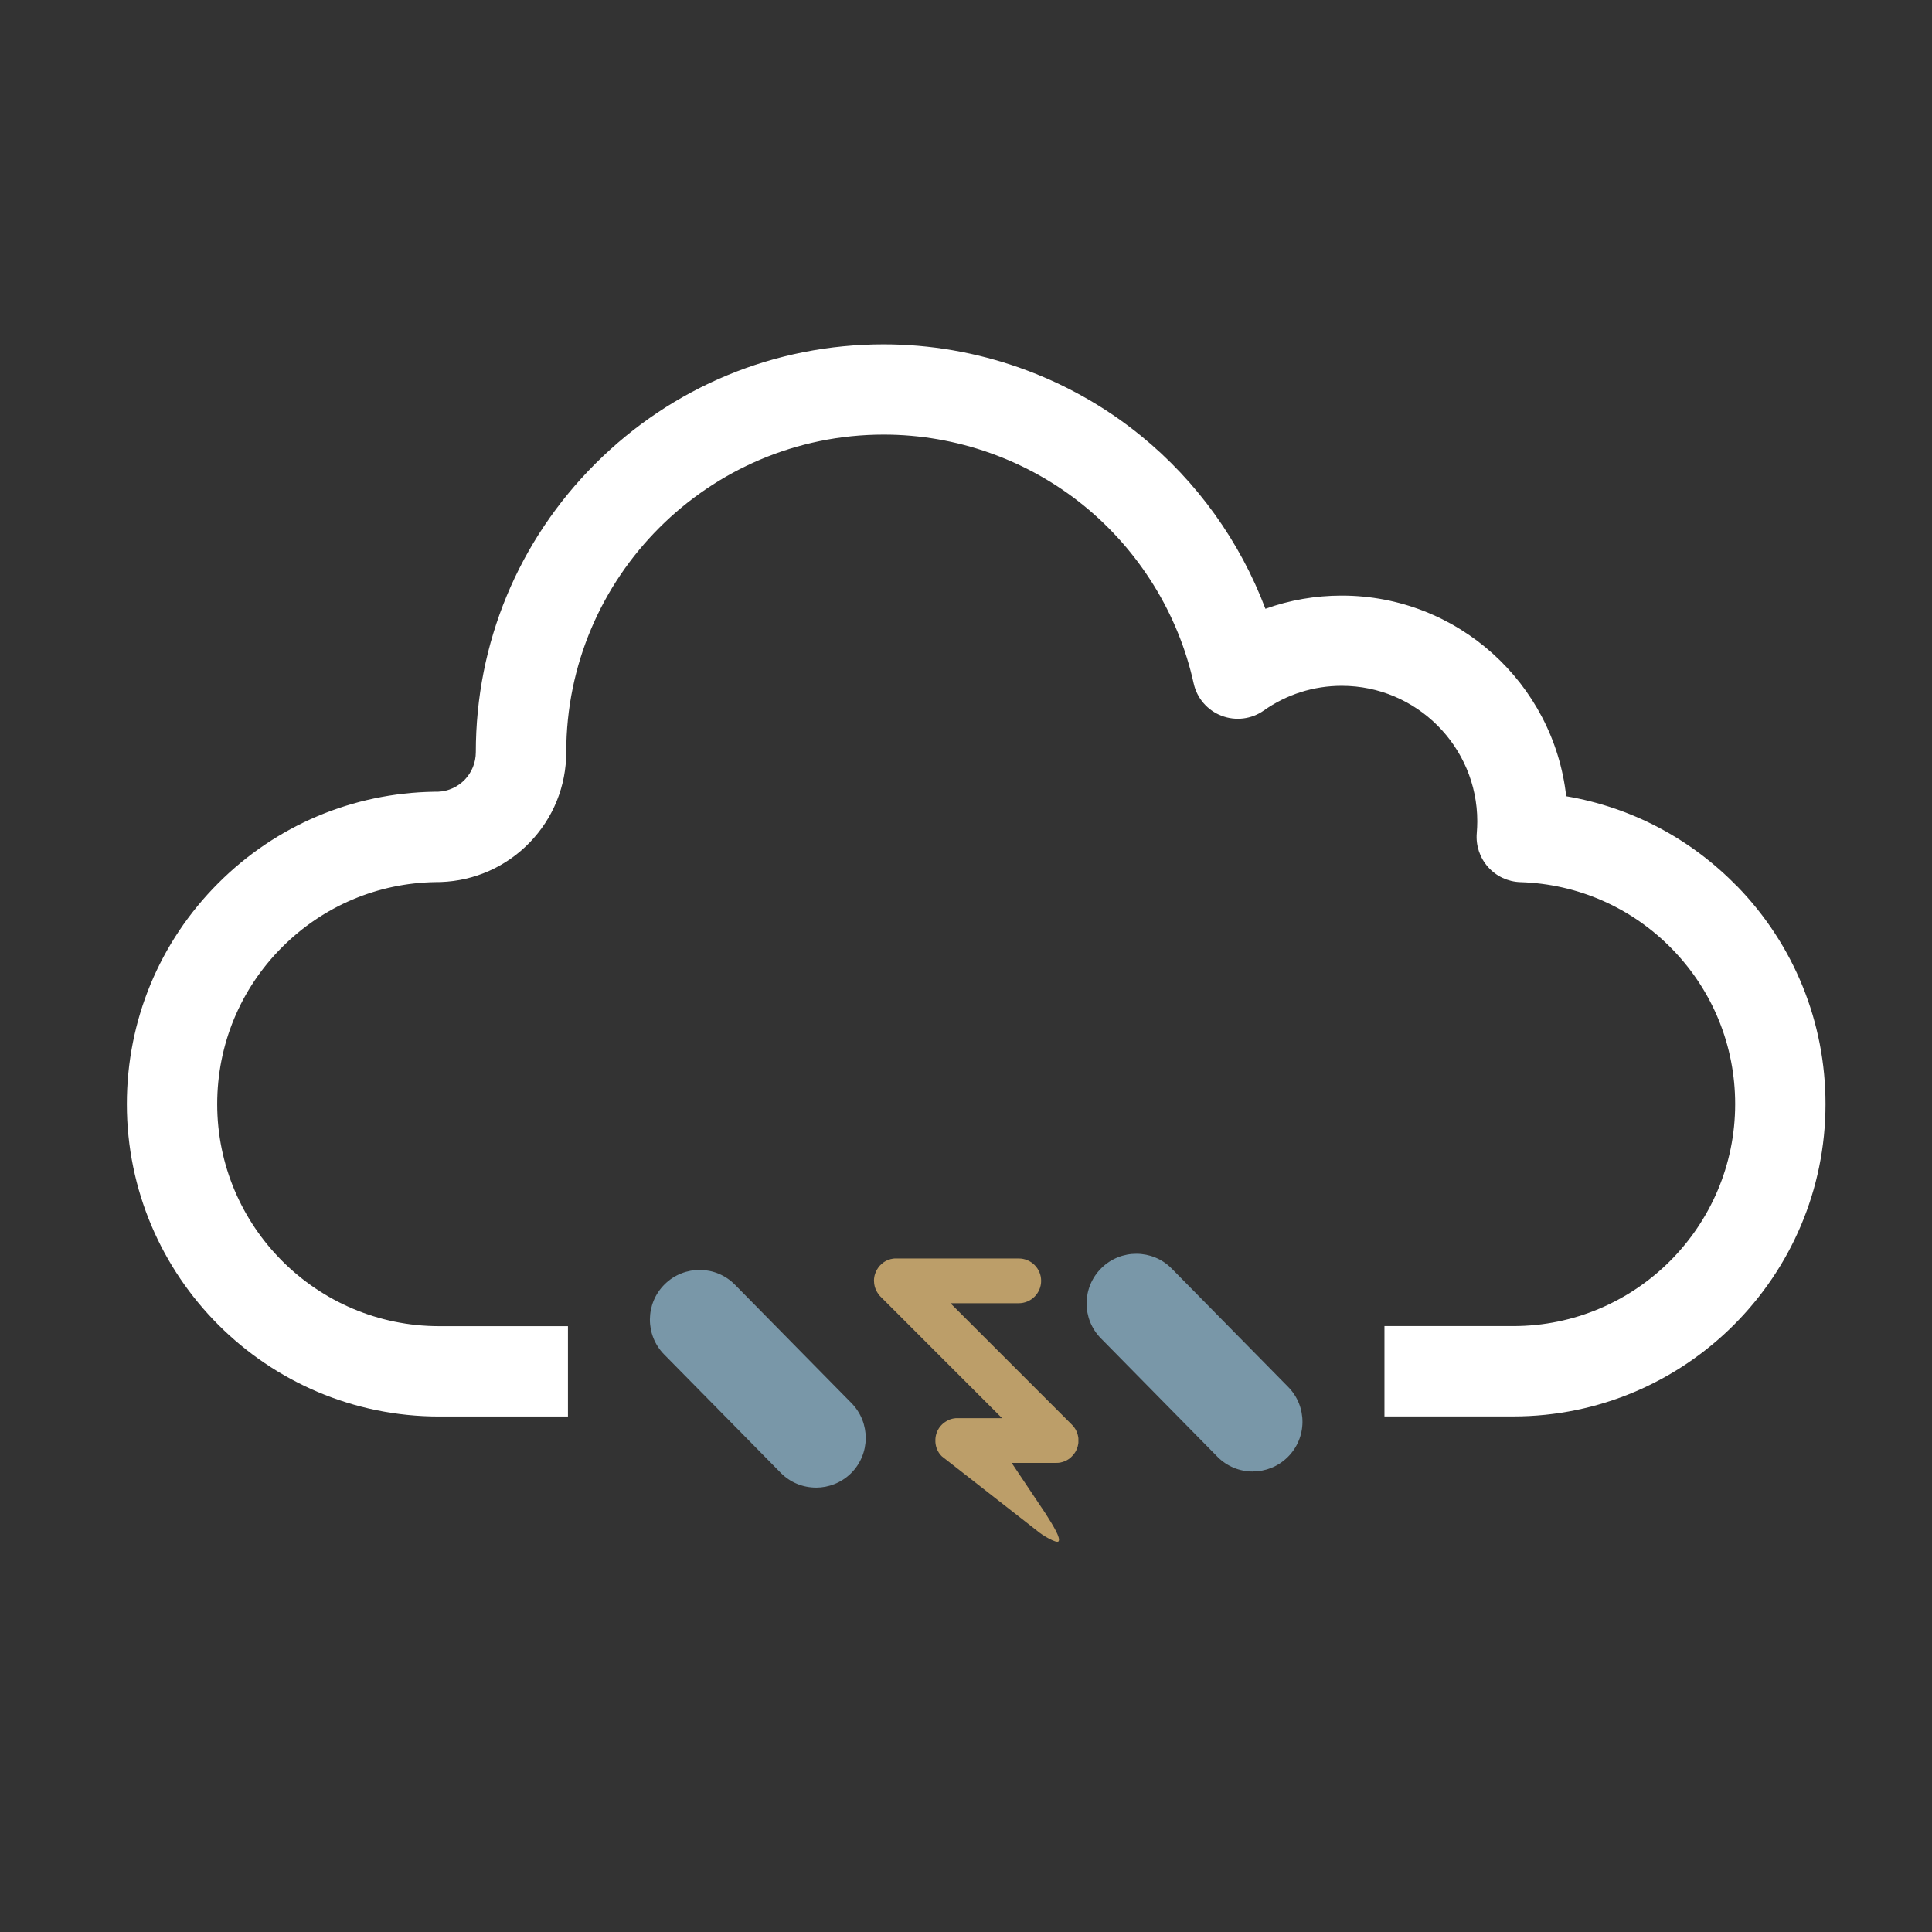 <?xml version="1.0" encoding="UTF-8"?>
<svg id="objects" xmlns="http://www.w3.org/2000/svg" viewBox="0 0 489.07 489.07">
  <rect x="0" y="0" width="489.07" height="489.07" fill="#333333" stroke="none"/>
  <defs>
    <style>
      .cls-1 {
        fill: #fff;
      }

      .cls-2 {
        fill: #bc9e69;
      }

      .cls-3 {
        fill: #7997a8;
      }
    </style>
  </defs>
  <path class="cls-1" d="m439.78,224.42c-11.8-12.16-26.89-20.07-43.31-22.86-3.18-28.54-27.45-50.79-56.82-50.79-6.67,0-13.18,1.13-19.32,3.34-6.42-17.02-17.32-32.25-31.57-43.84-18.32-14.9-41.43-23.1-65.08-23.1-27.57,0-53.5,10.74-72.99,30.23-19.5,19.5-30.24,45.42-30.24,72.99,0,5.42-4.22,9.82-9.62,10.03-.05,0-.09,0-.14,0-.22,0-.53,0-.6,0-.06,0-.12,0-.17,0-20.64.32-40.06,8.53-54.67,23.15-14.93,14.94-23.14,34.8-23.14,55.93,0,43.61,35.46,79.08,79.05,79.08h32.61v-22.87h-32.61c-30.98,0-56.18-25.21-56.18-56.21,0-15.02,5.84-29.14,16.45-39.75,10.37-10.37,24.13-16.21,38.77-16.45.73,0,1.13-.01,1.39-.02,8.54-.3,16.53-3.85,22.48-9.99,5.98-6.18,9.27-14.31,9.27-22.91,0-44.31,36.05-80.36,80.36-80.36,18.41,0,36.4,6.38,50.65,17.97,14.06,11.43,23.94,27.42,27.81,44.99.82,3.74,3.46,6.82,7.04,8.2,3.57,1.38,7.59.89,10.72-1.32,5.79-4.09,12.62-6.25,19.74-6.25,18.91,0,34.3,15.39,34.3,34.31,0,.97-.05,1.97-.13,2.98-.27,3.13.77,6.23,2.85,8.58,2.08,2.35,5.05,3.73,8.18,3.83,14.62.45,28.3,6.5,38.51,17.02,10.23,10.54,15.87,24.45,15.87,39.15,0,30.99-25.2,56.21-56.18,56.21h-32.6v22.87h32.6c43.59,0,79.05-35.47,79.05-79.08,0-20.69-7.93-40.25-22.33-55.09Z"/>
  <g>
    <path class="cls-2" d="m221.24,324.2c0-.09,0-.18,0-.26,0-.05,0-.09.02-.14,0-.05,0-.09,0-.14,0-.06.02-.11.03-.17,0-.03,0-.07.01-.1,0-.06.02-.12.03-.18,0-.04.01-.06.02-.09,0-.06.03-.12.04-.19,0-.03,0-.05.02-.09.01-.05.04-.11.05-.17,0-.03.01-.07.03-.09.01-.06.03-.11.05-.16.02-.03.02-.07.04-.11.02-.05.03-.1.06-.14,0-.04.03-.08.05-.12.01-.04.03-.09.04-.13.03-.04.05-.09.07-.14.02-.04.03-.07.05-.1.03-.04.06-.1.08-.15.02-.03.03-.06.05-.09.03-.05.07-.1.09-.15.02-.02.03-.04.05-.08.04-.05.06-.1.1-.15.02-.03.03-.05.05-.08.03-.05.07-.1.1-.15.02-.03.05-.06.07-.09.03-.04.06-.08.1-.13.03-.04.07-.07.09-.11.03-.04.06-.06.09-.1.07-.07.13-.14.2-.2h0c.06-.07.12-.13.2-.19.03-.03.07-.06.1-.09.04-.04.08-.06.11-.09.04-.04.09-.08.13-.11.03-.02.06-.04.08-.07.05-.04.1-.07.15-.11.03-.01.05-.03.07-.04.06-.04.11-.08.17-.11.01-.02.05-.03.07-.04.05-.04.1-.06.15-.09.03-.02.06-.03.09-.04.05-.03.1-.06.15-.08.03-.02.07-.04.1-.05.05-.02.09-.04.14-.06.04-.02.07-.04.12-.05.04-.01.08-.03.13-.05.05-.02.09-.03.13-.05.04-.01.08-.02.12-.04.04-.02.09-.04.15-.05.04,0,.07-.02.11-.04.05,0,.11-.02.16-.04.04,0,.08,0,.1-.01.06-.02.12-.03.17-.04.03,0,.07,0,.11-.02.05,0,.11-.01.17-.03.03,0,.07-.01.11-.01.05,0,.1-.01.16-.02.06,0,.11-.01.17-.01.03,0,.07,0,.1,0,.1,0,.2,0,.29,0h30.96c3.13,0,5.67,2.54,5.67,5.66s-2.54,5.67-5.67,5.67h-17.29l30.74,30.74h0c.07.07.14.13.19.2.04.03.06.07.09.1.03.04.07.07.1.11.03.04.07.09.1.13.02.03.04.05.06.08.04.05.08.1.11.15.01.03.04.05.05.08.03.05.07.1.1.15.02.02.04.05.06.08.03.05.05.11.08.15.02.04.04.06.05.09.03.05.06.1.08.15.02.04.03.07.05.11.02.04.04.09.06.14.02.03.04.08.05.12.02.04.04.09.05.12.02.05.04.09.06.14,0,.03.02.07.03.11.02.06.04.11.06.15,0,.04,0,.07.03.1.01.06.02.11.04.18,0,.03.02.06.02.08.02.06.03.12.04.18,0,.03.01.06.02.09,0,.07.03.12.03.19,0,.03,0,.07.02.1,0,.06.01.12.02.17,0,.05,0,.1,0,.14,0,.05,0,.09,0,.14,0,.09,0,.18,0,.26v.02h0c0,.11,0,.19,0,.29,0,.04,0,.09,0,.13,0,.05,0,.09,0,.14,0,.06-.01.12-.02.17-.01.04-.01.07-.02.1,0,.07-.02.12-.03.18,0,.04-.01.07-.02.1-.01.06-.02.12-.04.18,0,.03-.02.05-.02.09-.02.05-.03.11-.04.18-.02.03-.03.07-.03.09-.02.06-.04.11-.06.16,0,.03-.02.07-.03.11-.02.05-.04.1-.06.15-.01.04-.03.08-.05.12-.01.04-.03.09-.05.12-.02.05-.04.09-.06.14-.02.03-.04.07-.05.1-.02.05-.05.1-.08.15,0,.03-.03.06-.05.09-.03.05-.05.1-.08.15-.02.02-.04.06-.06.08-.03.05-.07.1-.1.15-.01.02-.04.05-.05.07-.03.05-.07.1-.11.15-.02.03-.05.06-.06.09-.03.04-.07.09-.1.12-.03.04-.07.07-.1.11-.03.04-.05.07-.09.1-.06.07-.12.13-.19.2h0c-.07.07-.13.14-.2.2-.03.03-.07.06-.1.09-.03.03-.07.06-.1.09-.05.04-.09.07-.13.11-.03.02-.06.04-.08.06-.06.04-.11.07-.15.11-.03.02-.05.04-.08.05-.05.04-.1.07-.15.1-.02.01-.05.03-.08.04-.05.03-.1.06-.15.1-.03.01-.06.03-.09.04-.04.03-.1.05-.15.08-.03.02-.07.04-.09.05-.05.02-.09.04-.15.06-.03.02-.07.04-.11.05-.04.01-.09.04-.13.05-.05.01-.09.03-.14.05-.04.01-.07.03-.11.04-.04.02-.11.03-.15.05-.04.01-.07.02-.1.03-.06.02-.12.03-.18.04-.03.01-.06.02-.09.03-.06,0-.12.02-.18.04-.03,0-.06.01-.09.02-.06.01-.11.02-.18.03-.03,0-.07,0-.11.01-.06,0-.11.01-.16.02-.05,0-.11,0-.15.01-.04,0-.08,0-.13,0-.09,0-.19.01-.28.01h-11.25l8.62,12.88c2.06,3.26,3.85,6.2,3.24,6.98-.48.6-4.15-1.55-5.47-2.72l-24.07-18.81h0c-.06-.07-.12-.13-.19-.2-.03-.03-.05-.07-.09-.1-.03-.04-.06-.07-.09-.11-.04-.04-.07-.09-.11-.12-.02-.03-.04-.06-.06-.09-.04-.04-.07-.09-.11-.15-.02-.03-.04-.05-.05-.07-.03-.06-.07-.1-.1-.15-.02-.02-.04-.06-.04-.08-.03-.05-.06-.1-.09-.15-.02-.03-.04-.06-.05-.09-.03-.05-.06-.09-.08-.15-.02-.03-.04-.07-.05-.1-.02-.04-.05-.09-.06-.14-.02-.04-.03-.08-.05-.12-.02-.04-.03-.07-.05-.12-.02-.04-.03-.09-.05-.14-.02-.03-.03-.07-.04-.11-.01-.05-.03-.1-.05-.16,0-.02-.02-.06-.03-.09,0-.06-.03-.12-.04-.18-.01-.04-.01-.06-.02-.09-.02-.06-.03-.12-.04-.18,0-.03-.01-.06-.01-.1-.02-.06-.02-.11-.03-.18,0-.03-.02-.07-.02-.1,0-.05-.01-.11-.01-.17-.01-.04-.01-.09-.02-.14,0-.04,0-.09,0-.13,0-.09,0-.18,0-.27h0v-.03c0-.08,0-.17,0-.26,0-.05,0-.09,0-.14,0-.04,0-.09.02-.14,0-.05,0-.11.01-.17,0-.03,0-.07.02-.1,0-.06.01-.12.03-.19,0-.03,0-.06.01-.09.01-.06.03-.12.04-.18,0-.03,0-.05.02-.08,0-.06.03-.12.04-.18.01-.03.02-.06.03-.1.01-.05.03-.1.05-.15,0-.04.03-.07.04-.11.01-.05.03-.09.05-.14.02-.03.03-.08.05-.12.02-.04.03-.09.05-.12.02-.05.04-.09.06-.14.01-.03.03-.07.05-.11.02-.05.04-.1.08-.15,0-.03.03-.06.05-.09.03-.04.06-.1.09-.15,0-.03.02-.05.04-.08.04-.05.07-.1.1-.15.02-.03.03-.05.05-.08.03-.05.07-.09.11-.15.02-.03.04-.06.06-.08.04-.05.07-.09.11-.13.03-.03.07-.07.09-.11.04-.04.06-.07.09-.1.06-.07.13-.14.19-.2h0c.07-.07.15-.13.21-.2.03-.03.06-.06.1-.09.04-.03.07-.07.11-.09.05-.04.09-.07.14-.1.03-.02.06-.04.09-.07.05-.03.1-.07.15-.11.02-.01.05-.03.08-.05.05-.03.11-.07.15-.1.03-.01.05-.03.07-.04.05-.03.1-.07.16-.09.03-.02.05-.03.08-.05.05-.02.1-.05.15-.08.03-.01.06-.03.1-.05.05-.02.09-.04.14-.07.05-.01.08-.03.12-.05.04-.02.09-.03.13-.06.04-.01.09-.03.13-.04.03-.02.07-.03.11-.04.05-.01.1-.03.15-.04.03-.01.07-.02.1-.04.06-.01.11-.03.17-.04.03,0,.06-.01.1-.03.05-.01.11-.02.17-.03.03,0,.07-.01.1-.02.06,0,.11-.01.17-.02.04-.01.08-.01.12-.02.05,0,.09-.01.15-.02.05,0,.11,0,.16-.01.04,0,.07,0,.11,0,.09,0,.19,0,.29,0h11.24l-30.73-30.74h0c-.07-.07-.14-.13-.2-.21-.03-.03-.05-.07-.09-.09-.03-.04-.06-.08-.09-.12-.04-.04-.07-.09-.1-.13-.03-.03-.05-.06-.07-.09-.03-.05-.07-.1-.1-.15-.02-.03-.03-.05-.05-.08-.03-.05-.06-.1-.1-.15-.02-.02-.03-.05-.05-.08-.02-.05-.06-.1-.09-.15-.02-.03-.03-.06-.05-.09-.02-.05-.05-.09-.08-.15-.02-.03-.03-.07-.05-.1-.02-.04-.04-.09-.07-.13,0-.04-.03-.08-.04-.12-.02-.05-.04-.08-.05-.12-.03-.05-.04-.1-.06-.14-.01-.04-.02-.07-.04-.11-.02-.05-.03-.1-.05-.16-.02-.03-.03-.07-.03-.09-.01-.06-.04-.11-.05-.18,0-.03-.01-.05-.02-.09-.01-.06-.03-.12-.04-.18,0-.03-.01-.06-.02-.09,0-.06-.02-.12-.03-.19-.01-.03-.01-.06-.01-.1,0-.06-.02-.12-.03-.18,0-.04,0-.09,0-.14-.01-.04-.01-.09-.02-.13,0-.09,0-.18,0-.27v-.02h0Z"/>
    <path class="cls-3" d="m206.57,376.57c-3.26,0-6.5-1.25-8.96-3.76l-29.48-29.93c-4.87-4.93-4.81-12.91.14-17.79,4.95-4.87,12.91-4.82,17.78.13l29.49,29.96c4.87,4.95,4.81,12.9-.13,17.78-2.46,2.41-5.66,3.62-8.84,3.62Z"/>
    <path class="cls-3" d="m317.12,372.5c-3.25,0-6.5-1.25-8.97-3.77l-29.46-29.93c-4.88-4.94-4.83-12.91.13-17.8,4.94-4.87,12.92-4.82,17.79.13l29.48,29.96c4.88,4.95,4.82,12.91-.14,17.78-2.44,2.41-5.64,3.62-8.83,3.62Z"/>
  </g>
</svg>